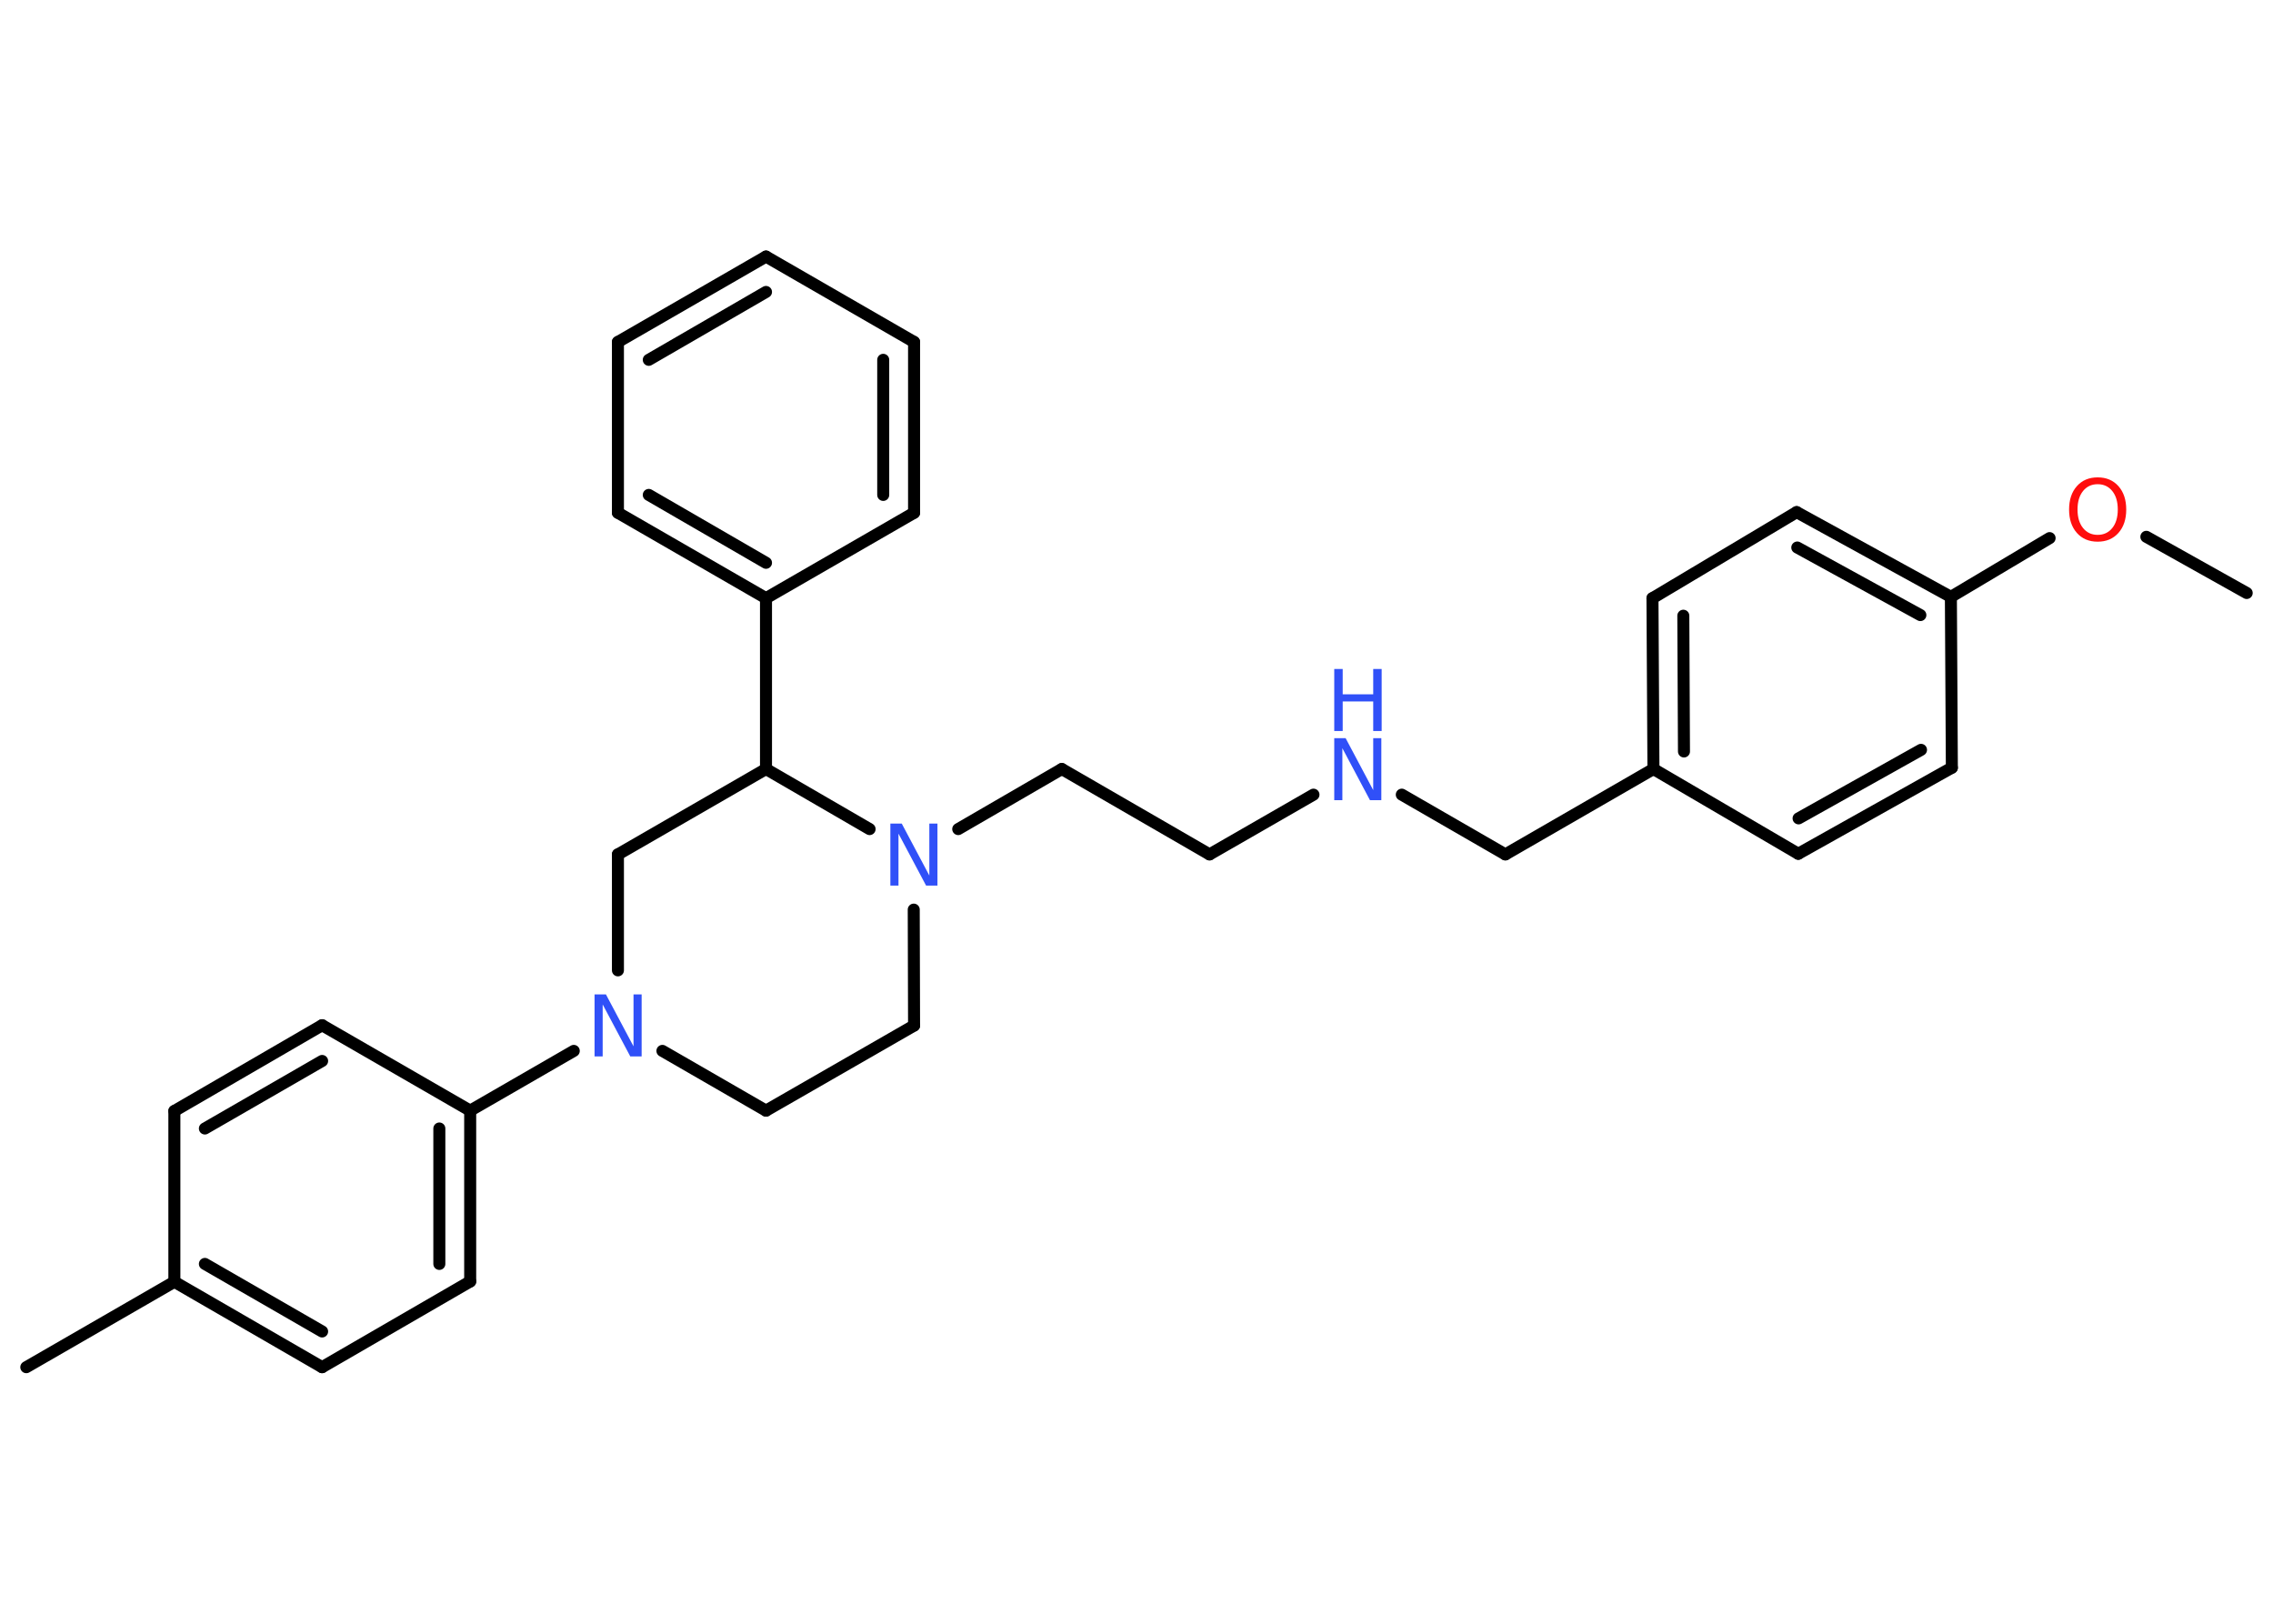<?xml version='1.0' encoding='UTF-8'?>
<!DOCTYPE svg PUBLIC "-//W3C//DTD SVG 1.1//EN" "http://www.w3.org/Graphics/SVG/1.1/DTD/svg11.dtd">
<svg version='1.2' xmlns='http://www.w3.org/2000/svg' xmlns:xlink='http://www.w3.org/1999/xlink' width='70.0mm' height='50.0mm' viewBox='0 0 70.0 50.0'>
  <desc>Generated by the Chemistry Development Kit (http://github.com/cdk)</desc>
  <g stroke-linecap='round' stroke-linejoin='round' stroke='#000000' stroke-width='.37' fill='#3050F8'>
    <rect x='.0' y='.0' width='70.0' height='50.0' fill='#FFFFFF' stroke='none'/>
    <g id='mol1' class='mol'>
      <line id='mol1bnd1' class='bond' x1='69.19' y1='18.26' x2='66.1' y2='16.53'/>
      <line id='mol1bnd2' class='bond' x1='63.12' y1='16.57' x2='60.08' y2='18.38'/>
      <g id='mol1bnd3' class='bond'>
        <line x1='60.08' y1='18.38' x2='55.33' y2='15.77'/>
        <line x1='59.14' y1='18.94' x2='55.35' y2='16.86'/>
      </g>
      <line id='mol1bnd4' class='bond' x1='55.33' y1='15.77' x2='50.89' y2='18.42'/>
      <g id='mol1bnd5' class='bond'>
        <line x1='50.89' y1='18.42' x2='50.92' y2='23.68'/>
        <line x1='51.84' y1='18.96' x2='51.86' y2='23.14'/>
      </g>
      <line id='mol1bnd6' class='bond' x1='50.92' y1='23.68' x2='46.36' y2='26.31'/>
      <line id='mol1bnd7' class='bond' x1='46.36' y1='26.31' x2='43.17' y2='24.47'/>
      <line id='mol1bnd8' class='bond' x1='40.45' y1='24.47' x2='37.25' y2='26.31'/>
      <line id='mol1bnd9' class='bond' x1='37.25' y1='26.31' x2='32.7' y2='23.68'/>
      <line id='mol1bnd10' class='bond' x1='32.7' y1='23.68' x2='29.51' y2='25.53'/>
      <line id='mol1bnd11' class='bond' x1='28.14' y1='28.01' x2='28.15' y2='31.58'/>
      <line id='mol1bnd12' class='bond' x1='28.15' y1='31.58' x2='23.59' y2='34.2'/>
      <line id='mol1bnd13' class='bond' x1='23.59' y1='34.2' x2='20.4' y2='32.36'/>
      <line id='mol1bnd14' class='bond' x1='17.67' y1='32.36' x2='14.48' y2='34.2'/>
      <g id='mol1bnd15' class='bond'>
        <line x1='14.48' y1='39.46' x2='14.48' y2='34.2'/>
        <line x1='13.53' y1='38.92' x2='13.53' y2='34.75'/>
      </g>
      <line id='mol1bnd16' class='bond' x1='14.48' y1='39.46' x2='9.92' y2='42.1'/>
      <g id='mol1bnd17' class='bond'>
        <line x1='5.37' y1='39.47' x2='9.92' y2='42.1'/>
        <line x1='6.31' y1='38.92' x2='9.92' y2='41.0'/>
      </g>
      <line id='mol1bnd18' class='bond' x1='5.37' y1='39.47' x2='.81' y2='42.1'/>
      <line id='mol1bnd19' class='bond' x1='5.37' y1='39.47' x2='5.37' y2='34.21'/>
      <g id='mol1bnd20' class='bond'>
        <line x1='9.92' y1='31.57' x2='5.37' y2='34.21'/>
        <line x1='9.92' y1='32.67' x2='6.31' y2='34.75'/>
      </g>
      <line id='mol1bnd21' class='bond' x1='14.48' y1='34.2' x2='9.92' y2='31.57'/>
      <line id='mol1bnd22' class='bond' x1='19.03' y1='29.88' x2='19.03' y2='26.31'/>
      <line id='mol1bnd23' class='bond' x1='19.03' y1='26.31' x2='23.59' y2='23.68'/>
      <line id='mol1bnd24' class='bond' x1='26.78' y1='25.53' x2='23.59' y2='23.68'/>
      <line id='mol1bnd25' class='bond' x1='23.59' y1='23.68' x2='23.59' y2='18.42'/>
      <g id='mol1bnd26' class='bond'>
        <line x1='19.03' y1='15.79' x2='23.59' y2='18.42'/>
        <line x1='19.98' y1='15.24' x2='23.59' y2='17.33'/>
      </g>
      <line id='mol1bnd27' class='bond' x1='19.03' y1='15.79' x2='19.03' y2='10.53'/>
      <g id='mol1bnd28' class='bond'>
        <line x1='23.59' y1='7.9' x2='19.03' y2='10.53'/>
        <line x1='23.59' y1='8.99' x2='19.98' y2='11.08'/>
      </g>
      <line id='mol1bnd29' class='bond' x1='23.59' y1='7.9' x2='28.15' y2='10.53'/>
      <g id='mol1bnd30' class='bond'>
        <line x1='28.15' y1='15.79' x2='28.15' y2='10.53'/>
        <line x1='27.2' y1='15.24' x2='27.2' y2='11.08'/>
      </g>
      <line id='mol1bnd31' class='bond' x1='23.59' y1='18.42' x2='28.15' y2='15.79'/>
      <line id='mol1bnd32' class='bond' x1='50.92' y1='23.68' x2='55.38' y2='26.29'/>
      <g id='mol1bnd33' class='bond'>
        <line x1='55.38' y1='26.29' x2='60.11' y2='23.64'/>
        <line x1='55.39' y1='25.2' x2='59.16' y2='23.09'/>
      </g>
      <line id='mol1bnd34' class='bond' x1='60.08' y1='18.38' x2='60.11' y2='23.64'/>
      <path id='mol1atm2' class='atom' d='M64.6 14.91q-.28 .0 -.45 .21q-.17 .21 -.17 .57q.0 .36 .17 .57q.17 .21 .45 .21q.28 .0 .45 -.21q.17 -.21 .17 -.57q.0 -.36 -.17 -.57q-.17 -.21 -.45 -.21zM64.6 14.7q.4 .0 .64 .27q.24 .27 .24 .72q.0 .45 -.24 .72q-.24 .27 -.64 .27q-.4 .0 -.64 -.27q-.24 -.27 -.24 -.72q.0 -.45 .24 -.72q.24 -.27 .64 -.27z' stroke='none' fill='#FF0D0D'/>
      <g id='mol1atm8' class='atom'>
        <path d='M41.09 22.73h.35l.85 1.6v-1.6h.25v1.91h-.35l-.85 -1.6v1.6h-.25v-1.91z' stroke='none'/>
        <path d='M41.09 20.6h.26v.78h.94v-.78h.26v1.91h-.26v-.91h-.94v.91h-.26v-1.91z' stroke='none'/>
      </g>
      <path id='mol1atm11' class='atom' d='M27.42 25.36h.35l.85 1.6v-1.6h.25v1.91h-.35l-.85 -1.6v1.6h-.25v-1.91z' stroke='none'/>
      <path id='mol1atm14' class='atom' d='M18.31 30.62h.35l.85 1.6v-1.6h.25v1.91h-.35l-.85 -1.6v1.6h-.25v-1.91z' stroke='none'/>
    </g>
  </g>
</svg>
